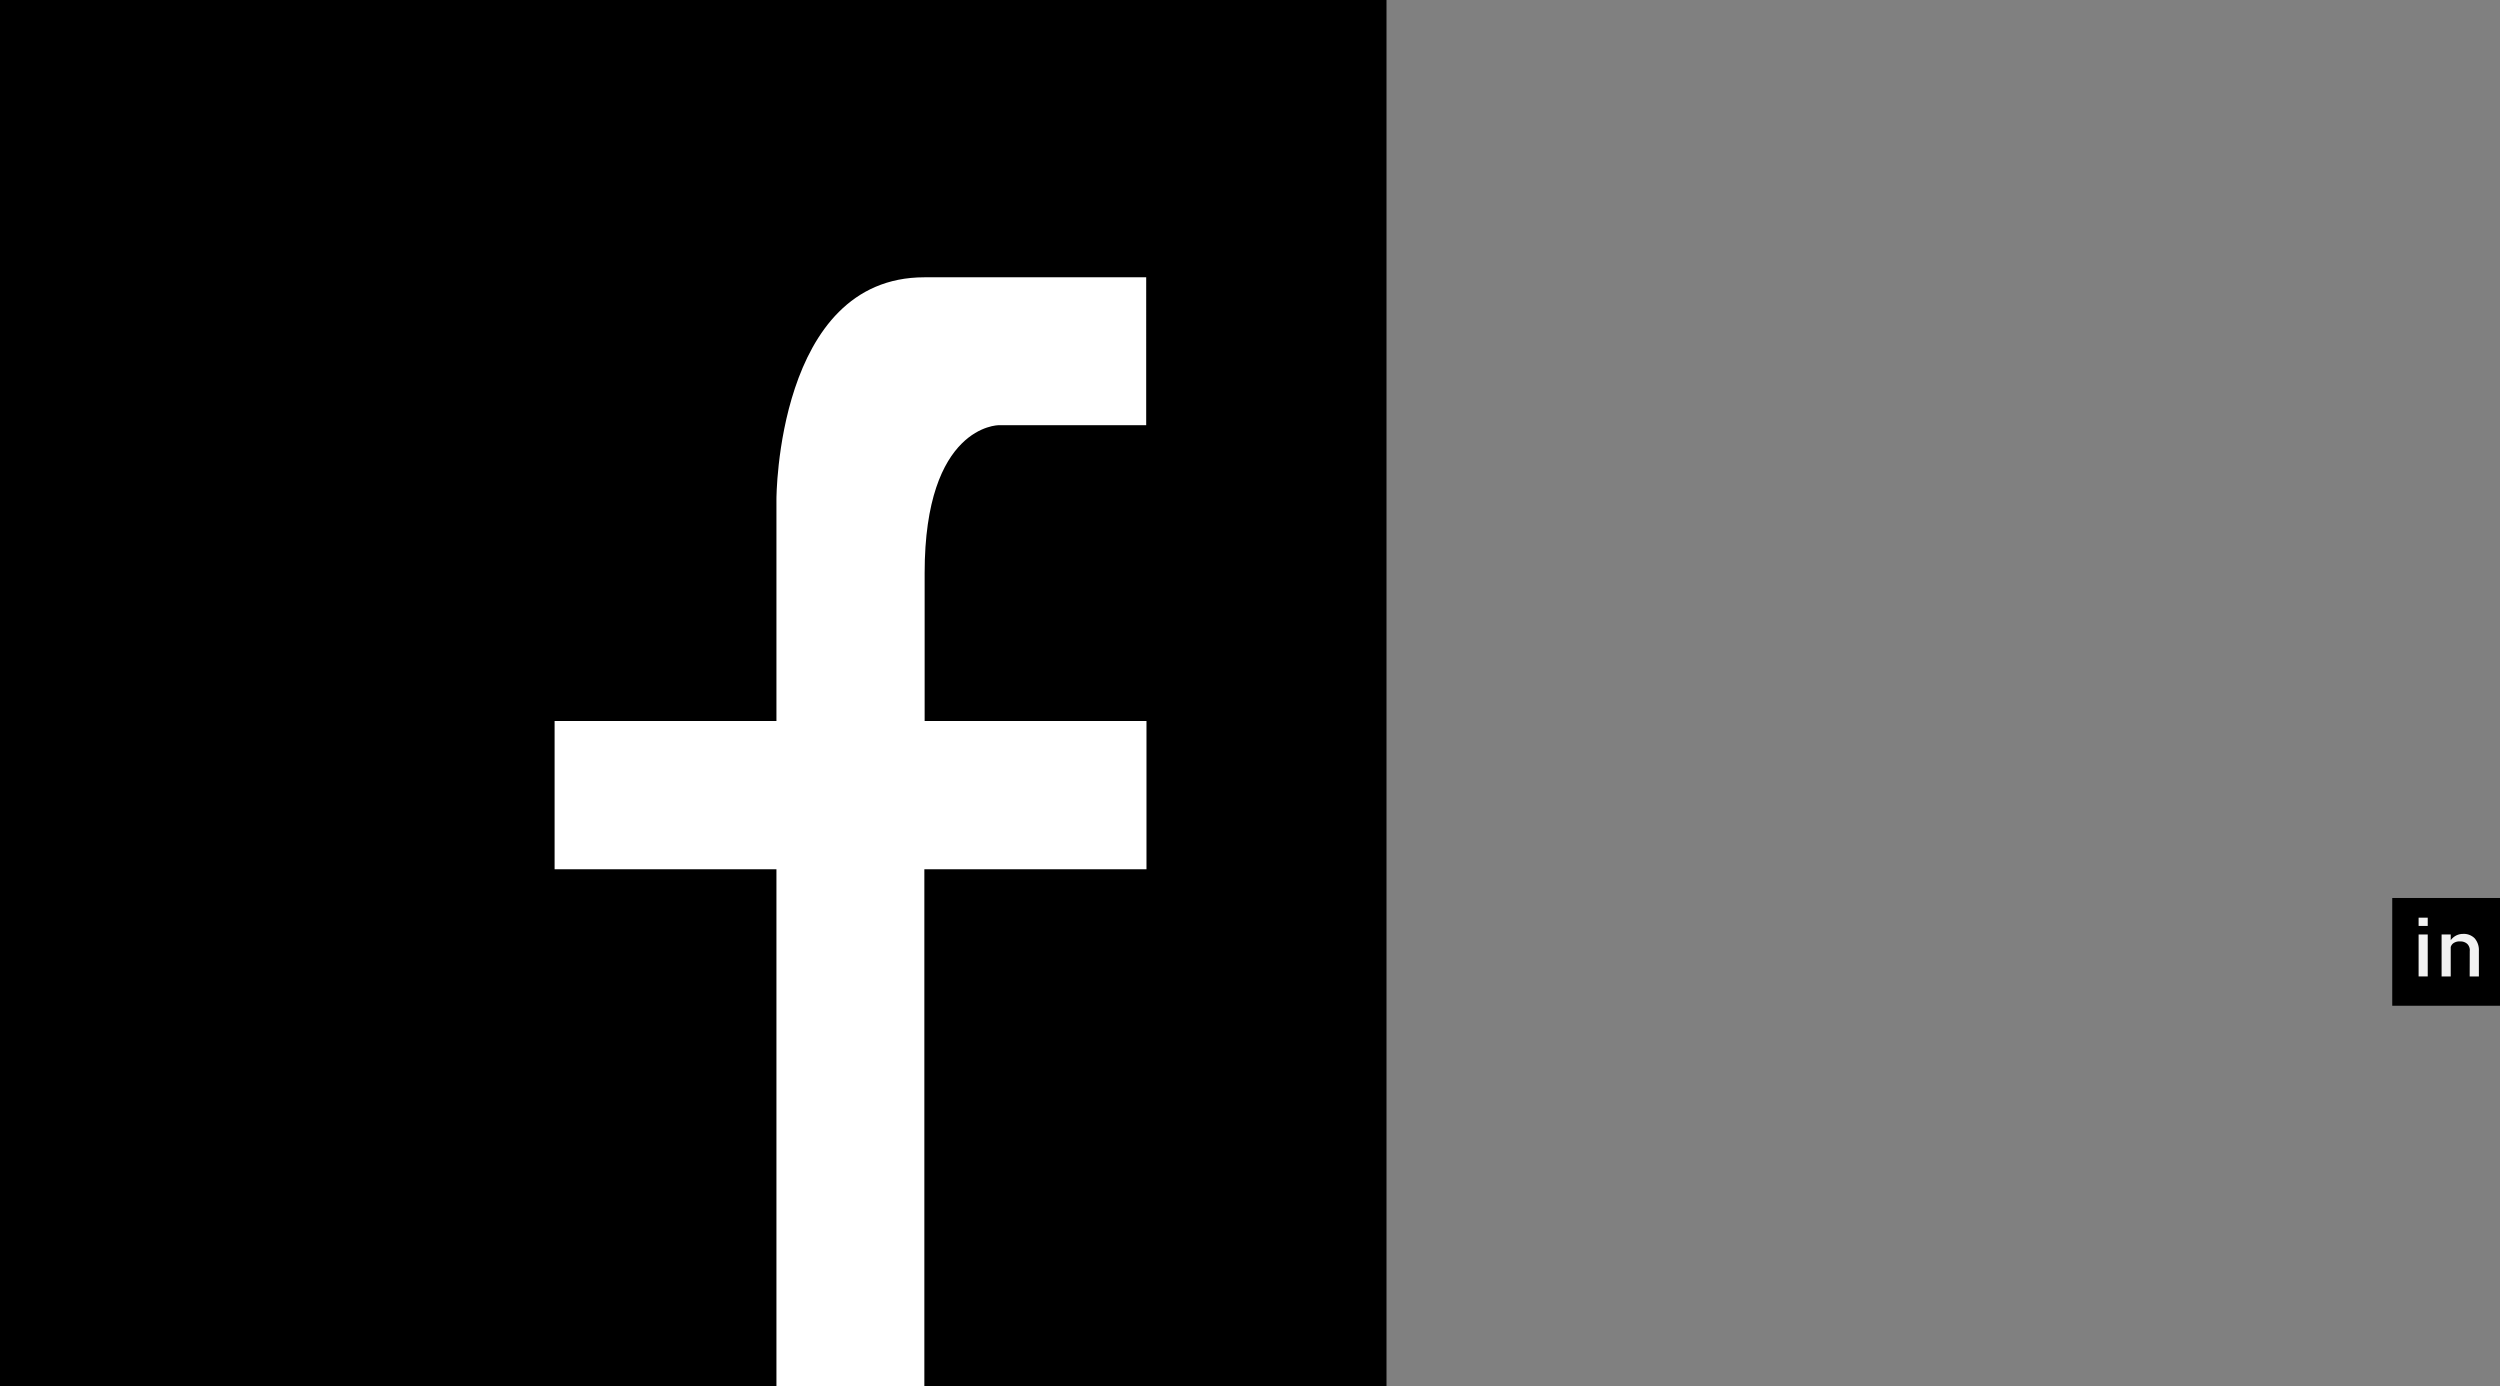 <svg id="Layer_2" data-name="Layer 2" xmlns="http://www.w3.org/2000/svg" viewBox="0 0 348 193"><rect x="0" y="0" width="348" height="193" fill="#808080" stroke="none"/><defs><style>.cls-1{fill:000000;}.cls-2{fill:#fff;}.cls-3{fill:#f2f2f2;}</style></defs><title>facebook_icon</title><rect class="cls-1" width="193" height="193"/><path class="cls-2" d="M112.08,196V124H81.2V103.36h30.88V72.48s0-30.88,20.59-30.88h30.88V62.19H143s-10.29,0-10.29,20.58v20.59h30.88V124H132.67V196Z" transform="translate(-4 -3)"/><rect class="cls-1" x="333" y="125" width="15" height="15"/><path class="cls-3" d="M340.67,130.74h1.27v1.15h-1.27Zm0,2.34h1.27v5.84h-1.27Z" transform="translate(-4 -3)"/><path class="cls-3" d="M343.87,133.08h1.27v5.84h-1.27Zm3.92,2.31a1.23,1.23,0,0,0-.35-1,1.38,1.38,0,0,0-1-.34,1.42,1.42,0,0,0-1,.3,1.05,1.05,0,0,0-.34.84L345,134.1a2.17,2.17,0,0,1,.78-.81,2.07,2.07,0,0,1,1.07-.29,2.12,2.12,0,0,1,1.63.62,2.52,2.52,0,0,1,.58,1.76v3.54h-1.28Z" transform="translate(-4 -3)"/></svg>